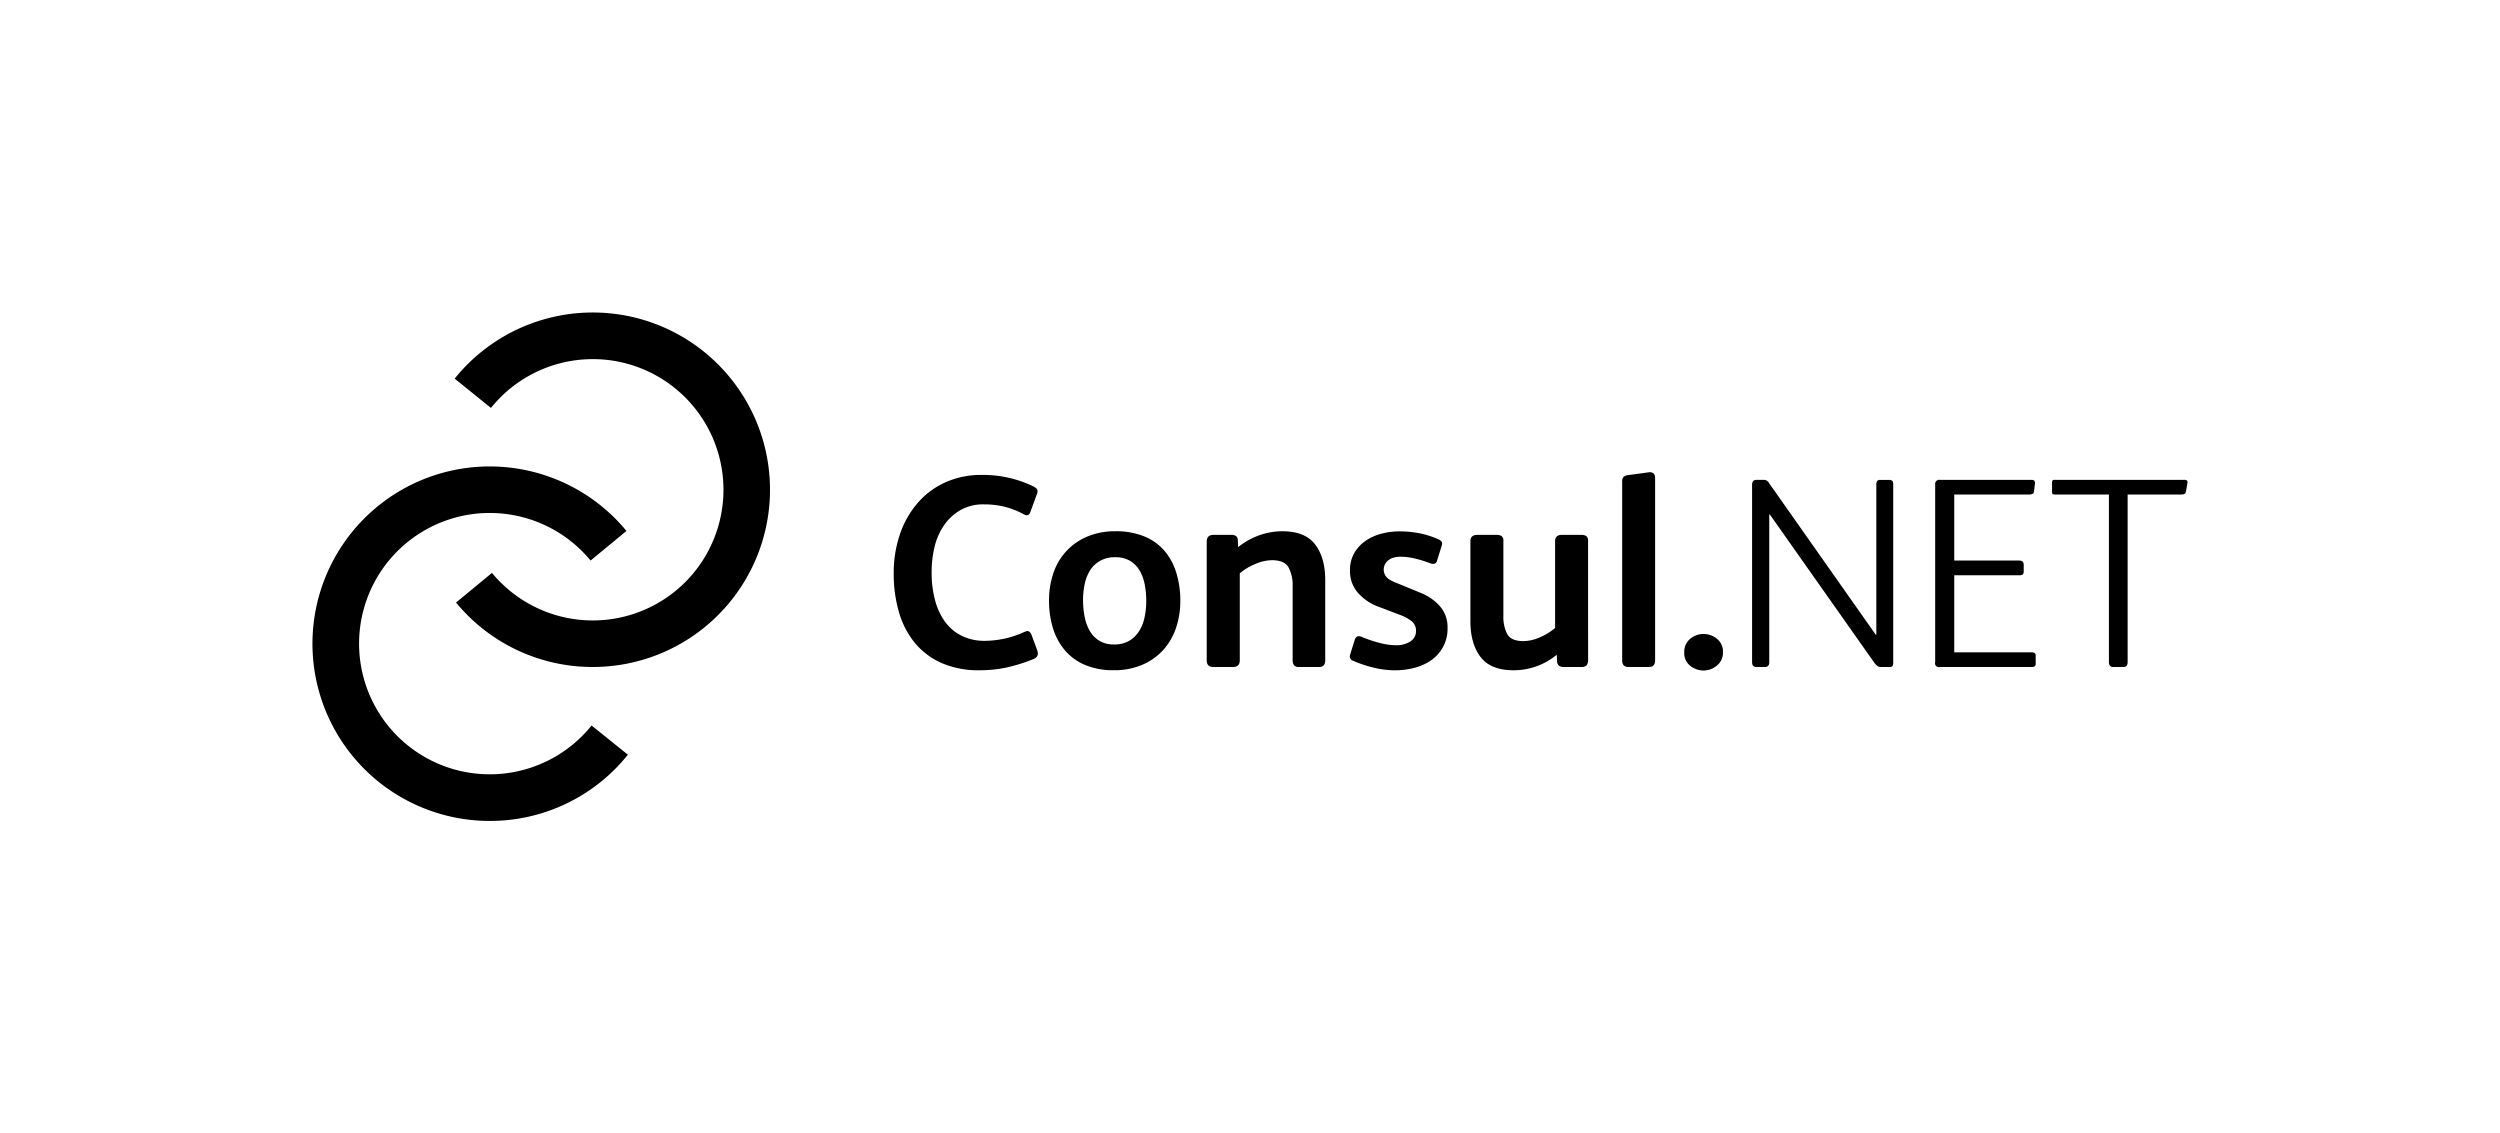 <svg xmlns="http://www.w3.org/2000/svg" viewBox="0 0 1280 580.32"><g id="Layer_2" data-name="Layer 2"><path d="M250.75,420.32a90.75,90.75,0,1,1,70-148.48L302.38,287a66.9,66.9,0,1,0,.51,84.46l18.58,14.95A90.37,90.37,0,0,1,250.75,420.32Z"/><path d="M303.49,341.5a90.53,90.53,0,0,1-70-33l18.4-15.18a66.9,66.9,0,1,0-.52-84.46l-18.58-15A90.75,90.75,0,1,1,303.49,341.5Z"/><path d="M531.37,334.67c0,1.21-.75,2.13-2.24,2.79a89.82,89.82,0,0,1-13.52,4.25,65.06,65.06,0,0,1-14.23,1.46,46.69,46.69,0,0,1-19.25-3.69,37.32,37.32,0,0,1-13.67-10.26,43.86,43.86,0,0,1-8.16-15.69,69.42,69.42,0,0,1-2.72-19.87,61.53,61.53,0,0,1,3.14-20,48.2,48.2,0,0,1,9-16A41,41,0,0,1,483.94,247a44.81,44.81,0,0,1,18.83-3.84A59,59,0,0,1,529,249c1.49.75,2.24,1.54,2.24,2.38a4.59,4.59,0,0,1-.42,1.81L527.6,262c-.37,1.22-1,1.82-2,1.82a4.5,4.5,0,0,1-1.54-.56,42.17,42.17,0,0,0-10.11-3.9,44.31,44.31,0,0,0-10.11-1.12,23.41,23.41,0,0,0-12.34,3.07,26.18,26.18,0,0,0-8.37,7.95,33.14,33.14,0,0,0-4.74,11.16A54.86,54.86,0,0,0,477,293a53.64,53.64,0,0,0,1.82,14.57,32.69,32.69,0,0,0,5.29,11.1,23.43,23.43,0,0,0,8.58,7,26.24,26.24,0,0,0,11.51,2.44,49.16,49.16,0,0,0,20.08-4.46,7.89,7.89,0,0,1,1.68-.56c.93,0,1.67.69,2.23,2.09l2.79,7.53A5.72,5.72,0,0,1,531.37,334.67Z"/><path d="M604.32,307.6a42.71,42.71,0,0,1-2.24,14,31.94,31.94,0,0,1-6.62,11.3,30.65,30.65,0,0,1-10.74,7.53,36.28,36.28,0,0,1-14.44,2.72,36.82,36.82,0,0,1-14.78-2.72,27.36,27.36,0,0,1-10.32-7.53,32,32,0,0,1-6.07-11.3,47.27,47.27,0,0,1-2-14.16,42.69,42.69,0,0,1,2.23-14,30.67,30.67,0,0,1,17.29-18.69A36.29,36.29,0,0,1,571.12,272a37.74,37.74,0,0,1,14.78,2.65,27.06,27.06,0,0,1,10.32,7.39,31.44,31.44,0,0,1,6.07,11.3A48,48,0,0,1,604.32,307.6Zm-17.44,0a43.84,43.84,0,0,0-.77-8.29,22.75,22.75,0,0,0-2.58-7.12,14.14,14.14,0,0,0-4.88-5,14.39,14.39,0,0,0-7.67-1.88,15.13,15.13,0,0,0-7.81,1.88,14.71,14.71,0,0,0-5.09,4.88,21.2,21.2,0,0,0-2.72,7,39.36,39.36,0,0,0-.84,8.16,44.17,44.17,0,0,0,.77,8.37,23.53,23.53,0,0,0,2.58,7.25,14.3,14.3,0,0,0,4.88,5.16,14,14,0,0,0,7.67,1.95,14.84,14.84,0,0,0,7.74-1.88,15.11,15.11,0,0,0,5.1-5,21.68,21.68,0,0,0,2.78-7.11A40.1,40.1,0,0,0,586.88,307.6Z"/><path d="M678.52,337.87a4.45,4.45,0,0,1-.7,2.72,3.18,3.18,0,0,1-2.65.91h-10a3.15,3.15,0,0,1-2.64-.91,4.38,4.38,0,0,1-.7-2.72V299.93a19,19,0,0,0-2.09-9.41q-2.1-3.69-8.51-3.7a22.26,22.26,0,0,0-8.65,2,29.07,29.07,0,0,0-7.81,4.74V338q0,3.5-3.35,3.49H621.19q-3.35,0-3.35-3.35V277.34q0-3.49,3.49-3.49h9.06a4.32,4.32,0,0,1,2.38.56,2.65,2.65,0,0,1,1,2.09l.14,3.63a37.39,37.39,0,0,1,10.67-6A34.93,34.93,0,0,1,656.48,272q11.71,0,16.87,6.76T678.52,297Z"/><path d="M741.14,321.55A19.35,19.35,0,0,1,733,337.87a26.47,26.47,0,0,1-8.58,4,38.87,38.87,0,0,1-10.18,1.32,46.15,46.15,0,0,1-11.09-1.39,63,63,0,0,1-10.39-3.49,2.32,2.32,0,0,1-1.67-2.23,4.59,4.59,0,0,1,.27-1.26l2.24-7.11c.37-1.3,1.07-1.95,2.09-1.95a3.09,3.09,0,0,1,1.4.28,62.82,62.82,0,0,0,9.27,3.13,33.79,33.79,0,0,0,8.3,1.19,13,13,0,0,0,7.46-1.95A6.24,6.24,0,0,0,725,323a6.08,6.08,0,0,0-2-4.74,21.22,21.22,0,0,0-6.35-3.49l-11-4.19a25.49,25.49,0,0,1-10.18-6.83A16.75,16.75,0,0,1,691.2,292a17.17,17.17,0,0,1,2.24-8.92,19.44,19.44,0,0,1,5.79-6.21,25.45,25.45,0,0,1,8.09-3.62,35.48,35.48,0,0,1,9.13-1.19,54.89,54.89,0,0,1,10,.91,44.93,44.93,0,0,1,10.25,3.27c1.11.56,1.67,1.21,1.67,2a9.47,9.47,0,0,1-.28,1.39l-2.37,7.53a1.86,1.86,0,0,1-2,1.54,4.47,4.47,0,0,1-1.4-.28,55.2,55.2,0,0,0-7.6-2.38,33.15,33.15,0,0,0-7.46-1c-3,0-5.19.68-6.63,2a6,6,0,0,0-2.16,4.4,5.83,5.83,0,0,0,1.4,4q1.4,1.61,5.44,3.14l12.55,5.16a26,26,0,0,1,9.41,6.69A16.2,16.2,0,0,1,741.14,321.55Z"/><path d="M813.11,337.6a4.59,4.59,0,0,1-.77,3.06,3.79,3.79,0,0,1-2.85.84h-8.93q-3.07,0-3.35-2.79l-.14-3.49a34.54,34.54,0,0,1-22.18,7.95q-11.71,0-16.87-6.83t-5.17-18.13V277.06c0-2.14,1.22-3.21,3.63-3.21h9.77a4.51,4.51,0,0,1,2.58.63,3,3,0,0,1,.9,2.58v38.22a19.07,19.07,0,0,0,2,9.41q2,3.56,8.3,3.56a21.12,21.12,0,0,0,8.51-2,29.22,29.22,0,0,0,7.67-4.74V277.06q0-3.21,3.49-3.21h9.91a4.46,4.46,0,0,1,2.57.63,3,3,0,0,1,.91,2.58Z"/><path d="M847.42,338q0,3.5-3.06,3.49h-10.6q-3.21,0-3.21-3.35v-91.5a3.25,3.25,0,0,1,.7-2.44,4.37,4.37,0,0,1,2.09-.91l11.29-1.53c1.86,0,2.79,1,2.79,3.07Z"/><path d="M882.15,334A8.25,8.25,0,0,1,879,340.8a10.57,10.57,0,0,1-6.76,2.51,11,11,0,0,1-6.76-2.37,8,8,0,0,1-3.14-6.83,8.6,8.6,0,0,1,3-7,10.44,10.44,0,0,1,6.9-2.51,10.73,10.73,0,0,1,6.83,2.44A8.31,8.31,0,0,1,882.15,334Z"/><path d="M969.33,339a3.92,3.92,0,0,1-.35,2,1.74,1.74,0,0,1-1.47.49h-4.46a3.05,3.05,0,0,1-1.81-.49,9.4,9.4,0,0,1-1.82-2l-53.28-75.6h-.28V339c0,1.67-.74,2.51-2.23,2.51h-4.32c-1.49,0-2.24-.84-2.24-2.51v-90.8c0-1.68.75-2.51,2.24-2.51h3.48a3.09,3.09,0,0,1,3.07,1.81L960.4,325h.28V248.19a3,3,0,0,1,.49-2,2.22,2.22,0,0,1,1.6-.48h4.32a2.87,2.87,0,0,1,1.68.41c.37.28.56.94.56,2Z"/><path d="M1042.28,339.55a2.15,2.15,0,0,1-.42,1.53,3,3,0,0,1-1.95.42H993.32a2,2,0,0,1-2.51-2.51V248.05a2.09,2.09,0,0,1,2.37-2.37h46.73c.92,0,1.5.18,1.74.55a2.66,2.66,0,0,1,.21,1.68l-.42,3.49c-.09.83-.4,1.34-.91,1.53a7.31,7.31,0,0,1-2.3.28h-37.66V287h33.2c1.58,0,2.37.7,2.37,2.09v3.35a2.21,2.21,0,0,1-.49,1.68,2.73,2.73,0,0,1-1.74.42h-33.34V334h39.2a3.81,3.81,0,0,1,2,.35,1.73,1.73,0,0,1,.49,1.46Z"/><path d="M1119.69,246a1.21,1.21,0,0,1,.28,1.19l-.7,4.19c-.19.93-.52,1.46-1,1.6a7.12,7.12,0,0,1-2,.21h-26.92V339c0,1.67-.75,2.51-2.23,2.51H1082c-1.49,0-2.23-.84-2.23-2.51V253.21h-27.34A3.29,3.29,0,0,1,1051,253c-.23-.14-.35-.58-.35-1.32v-4.33a2.28,2.28,0,0,1,.28-1.4,2,2,0,0,1,1.26-.27H1118A2.92,2.92,0,0,1,1119.69,246Z"/></g></svg>